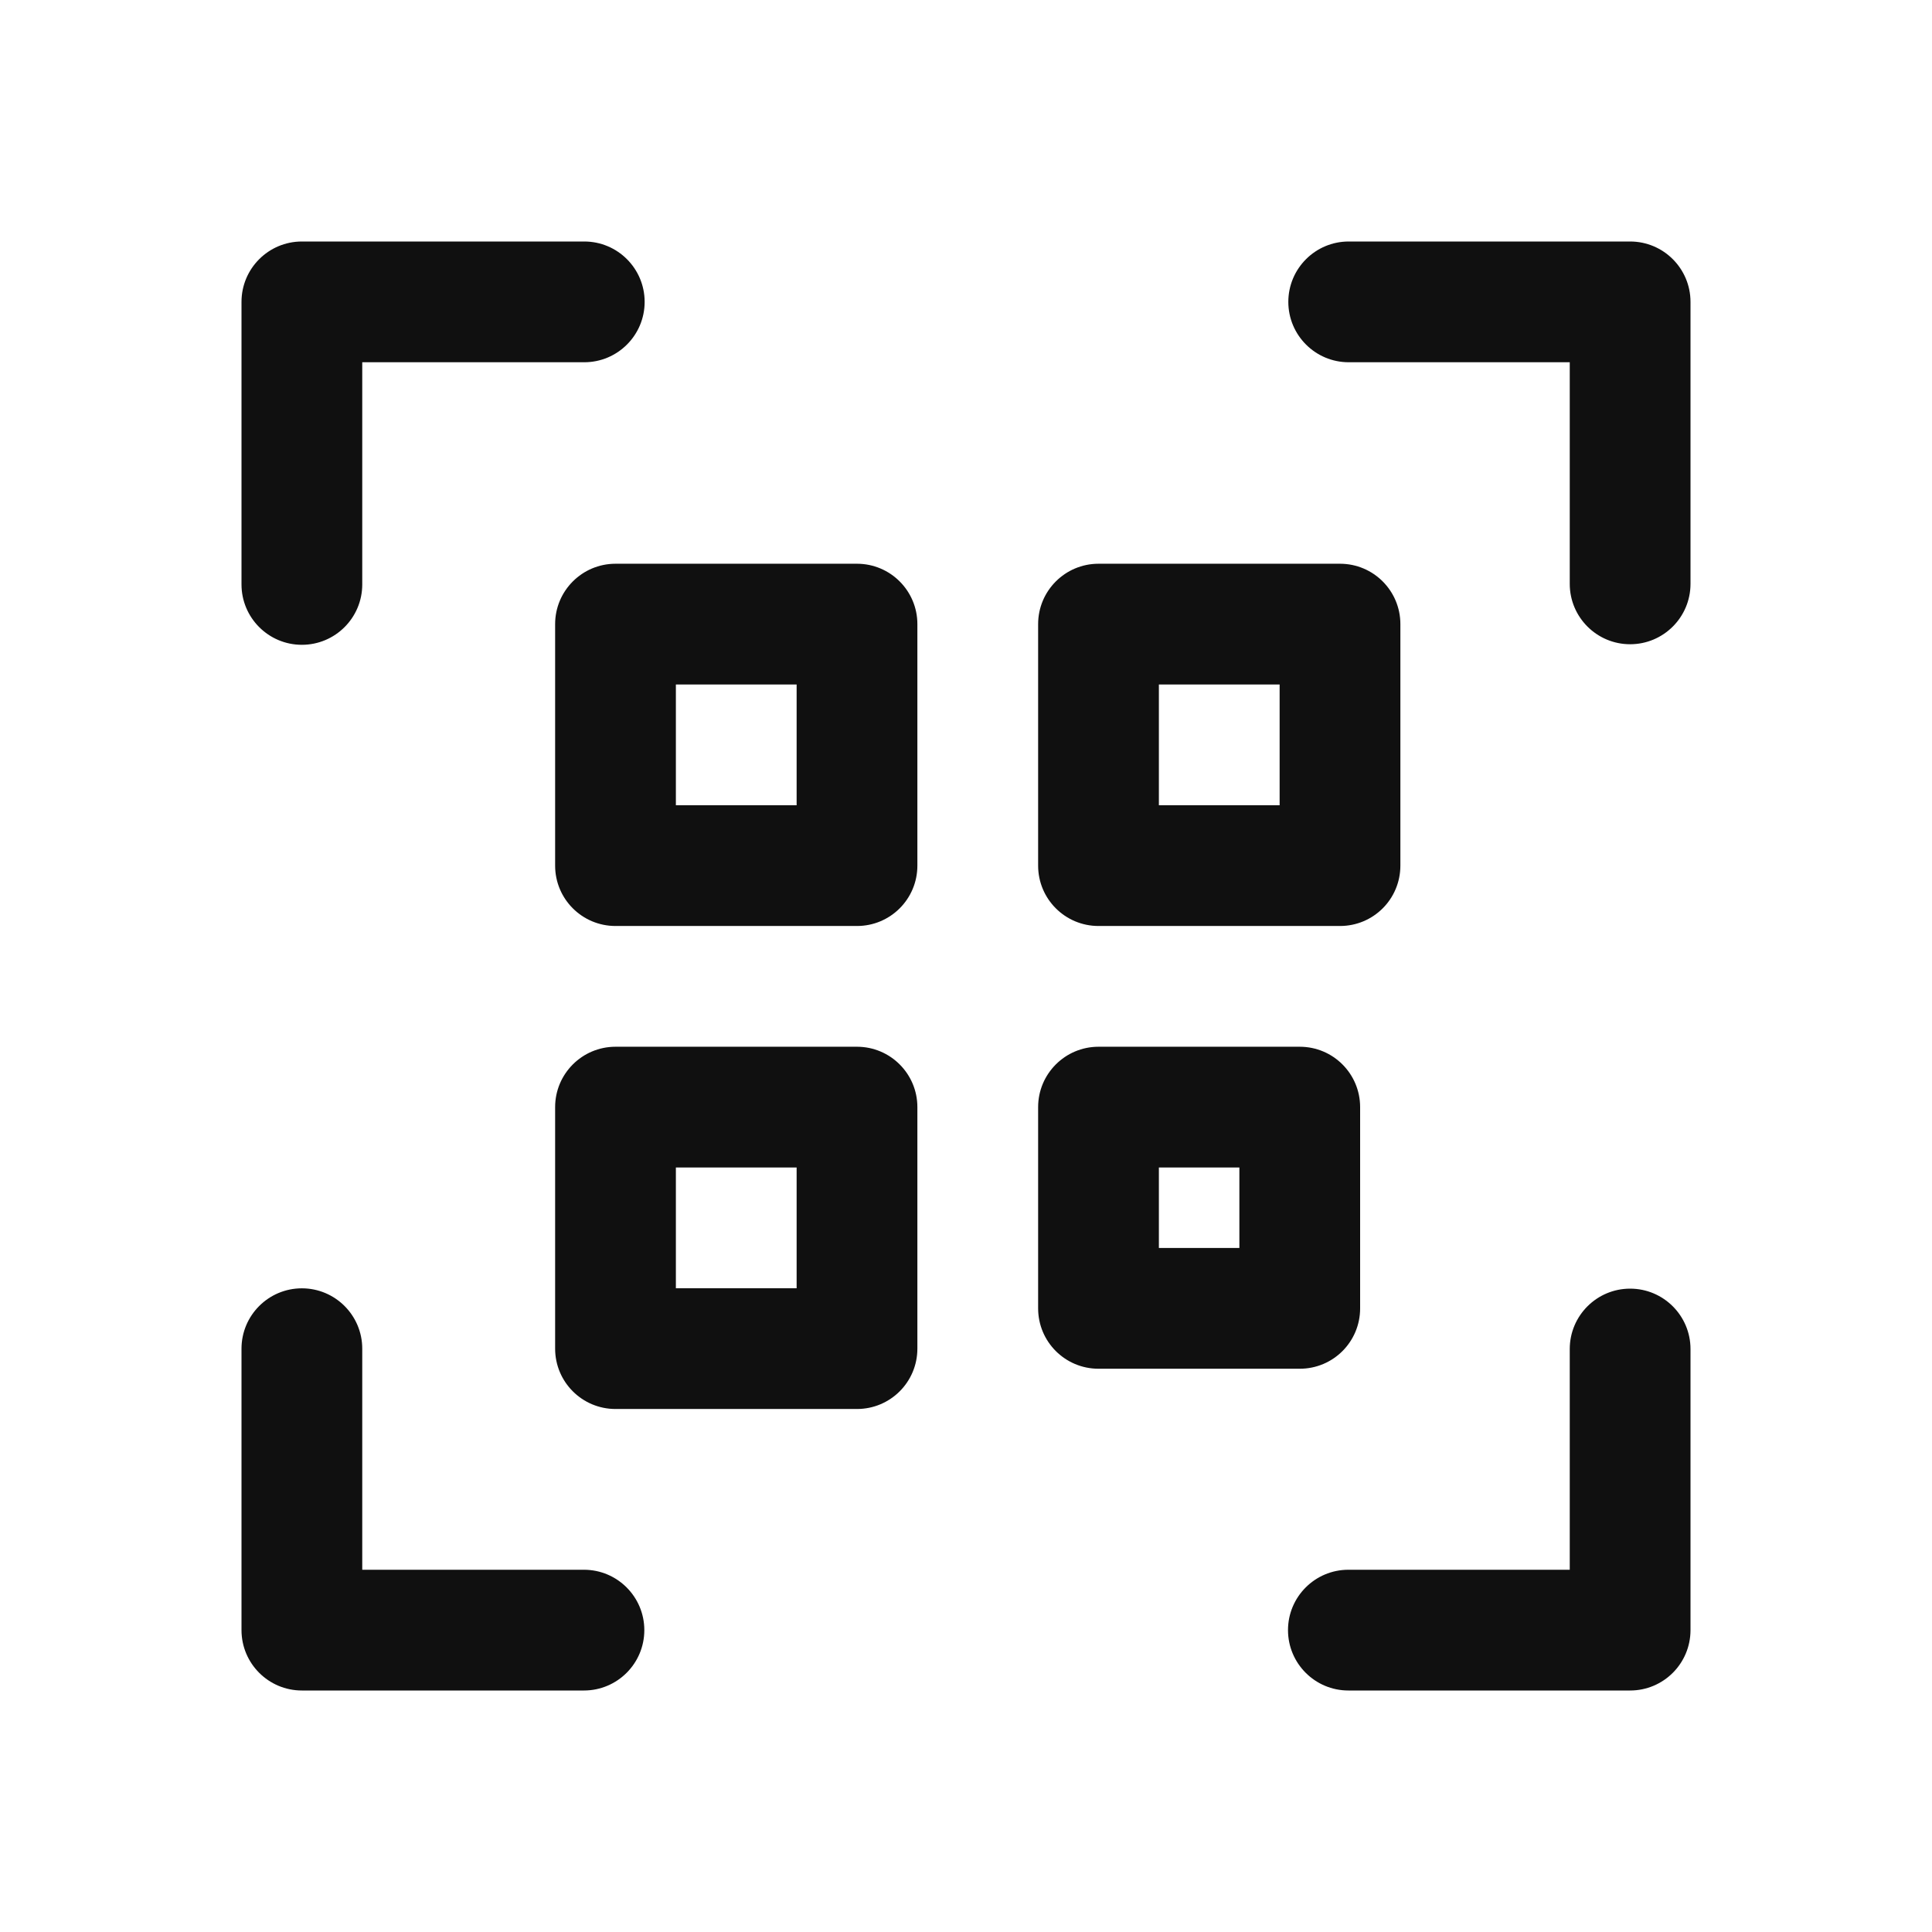 <svg width="24" height="24" viewBox="0 0 24 24" fill="none" xmlns="http://www.w3.org/2000/svg">
<path fill-rule="evenodd" clip-rule="evenodd" d="M3.75 3C3.336 3 3 3.336 3 3.75V7.26C3 7.674 3.336 8.01 3.75 8.01C4.164 8.01 4.5 7.674 4.5 7.26V4.5H7.258C7.672 4.5 8.008 4.164 8.008 3.75C8.008 3.336 7.672 3 7.258 3H3.75ZM16.754 3C16.34 3 16.004 3.336 16.004 3.75C16.004 4.164 16.34 4.5 16.754 4.5H19.5V7.253C19.5 7.667 19.836 8.003 20.25 8.003C20.664 8.003 21 7.667 21 7.253V3.75C21 3.336 20.664 3 20.25 3H16.754ZM4.5 16.754C4.5 16.34 4.164 16.004 3.75 16.004C3.336 16.004 3 16.34 3 16.754V20.25C3 20.664 3.336 21 3.75 21H7.254C7.668 21 8.004 20.664 8.004 20.25C8.004 19.836 7.668 19.5 7.254 19.5H4.5V16.754ZM21 16.758C21 16.344 20.664 16.008 20.25 16.008C19.836 16.008 19.5 16.344 19.5 16.758V19.5H16.75C16.336 19.5 16 19.836 16 20.25C16 20.664 16.336 21 16.75 21H20.25C20.664 21 21 20.664 21 20.25V16.758ZM6.896 7.753C6.896 7.339 7.232 7.003 7.646 7.003H10.646C11.06 7.003 11.396 7.339 11.396 7.753V10.753C11.396 11.168 11.06 11.503 10.646 11.503H7.646C7.232 11.503 6.896 11.168 6.896 10.753V7.753ZM8.396 8.503V10.003H9.896V8.503H8.396ZM12.896 7.753C12.896 7.339 13.232 7.003 13.646 7.003H16.646C17.061 7.003 17.396 7.339 17.396 7.753V10.753C17.396 11.168 17.061 11.503 16.646 11.503H13.646C13.232 11.503 12.896 11.168 12.896 10.753V7.753ZM14.396 8.503V10.003H15.896V8.503H14.396ZM7.646 13.003C7.232 13.003 6.896 13.339 6.896 13.753V16.753C6.896 17.168 7.232 17.503 7.646 17.503H10.646C11.06 17.503 11.396 17.168 11.396 16.753V13.753C11.396 13.339 11.06 13.003 10.646 13.003H7.646ZM8.396 16.003V14.503H9.896V16.003H8.396ZM12.896 13.753C12.896 13.339 13.232 13.003 13.646 13.003H16.146C16.561 13.003 16.896 13.339 16.896 13.753V16.253C16.896 16.668 16.561 17.003 16.146 17.003H13.646C13.232 17.003 12.896 16.668 12.896 16.253V13.753ZM14.396 14.503V15.503H15.396V14.503H14.396Z" fill="#101010"/>
</svg>
